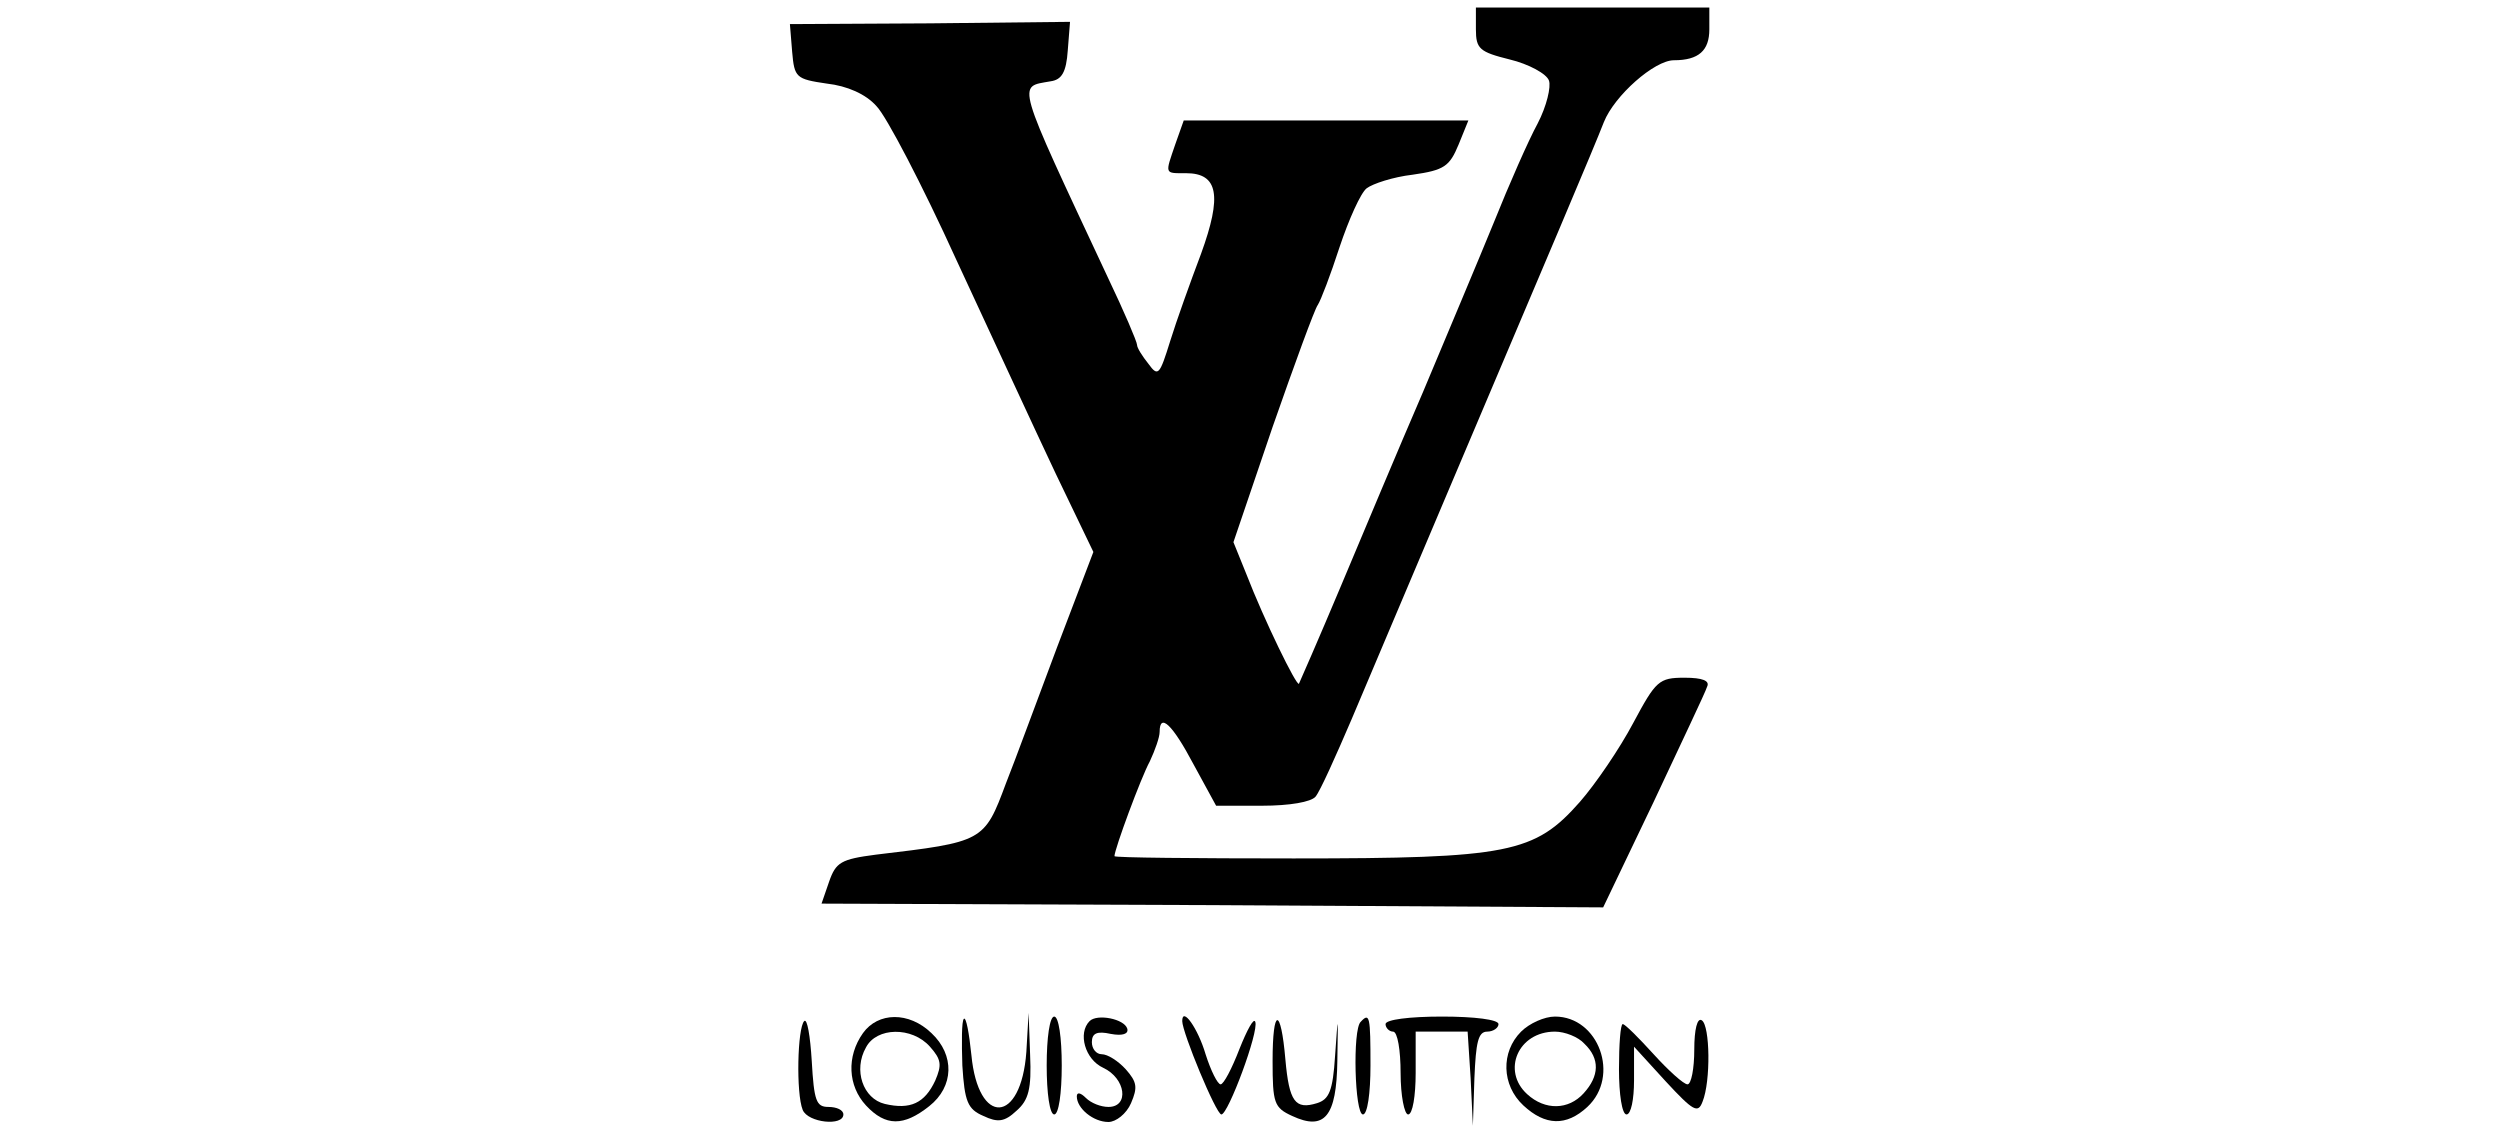 <?xml version="1.0" standalone="no"?>
<!DOCTYPE svg PUBLIC "-//W3C//DTD SVG 20010904//EN"
 "http://www.w3.org/TR/2001/REC-SVG-20010904/DTD/svg10.dtd">
<svg version="1.0" xmlns="http://www.w3.org/2000/svg"
 width="332pt" height="150pt" viewBox="0 0 332 150"
 preserveAspectRatio="xMidYMid meet">

<g transform="translate(0,150) scale(0.1,-0.1)"
fill="#000000" stroke="none">
<path d="M1960 1461 c0 -26 5 -30 45 -40 25 -6 49 -19 52 -28 3 -8 -3 -34 -15
-57 -12 -22 -38 -81 -58 -131 -20 -49 -63 -151 -94 -225 -32 -74 -81 -191
-110 -260 -29 -69 -54 -126 -55 -128 -3 -4 -46 84 -70 146 l-17 42 52 153 c29
83 56 157 60 162 4 6 17 40 29 77 12 36 28 72 36 78 8 6 35 15 61 18 42 6 49
11 61 40 l13 32 -189 0 -189 0 -11 -31 c-14 -41 -15 -39 14 -39 43 0 48 -30
20 -107 -14 -37 -33 -90 -41 -116 -14 -45 -16 -48 -29 -30 -8 10 -15 21 -15
25 0 4 -17 44 -39 90 -124 265 -120 252 -76 260 15 2 21 12 23 41 l3 38 -186
-2 -186 -1 3 -37 c3 -34 5 -36 46 -42 27 -3 52 -14 66 -30 13 -13 61 -105 106
-204 46 -99 105 -227 132 -284 l50 -104 -48 -126 c-26 -69 -56 -151 -68 -181
-29 -78 -30 -78 -173 -95 -46 -6 -53 -10 -62 -36 l-10 -29 519 -2 519 -3 67
140 c36 77 69 146 71 153 4 8 -6 12 -30 12 -34 0 -38 -4 -68 -60 -18 -34 -50
-81 -71 -105 -60 -68 -94 -75 -380 -75 -131 0 -238 1 -238 3 0 9 35 104 47
126 7 15 13 32 13 39 0 26 17 10 45 -43 l30 -55 61 0 c37 0 65 5 71 12 6 7 27
54 48 103 21 50 78 184 127 300 137 323 194 457 208 493 14 35 67 82 93 82 33
0 47 13 47 41 l0 29 -155 0 -155 0 0 -29z"/>
<path d="M1068 144 c-9 -9 -11 -96 -2 -118 7 -17 54 -22 54 -6 0 6 -9 10 -20
10 -16 0 -19 8 -22 61 -2 33 -6 57 -10 53z"/>
<path d="M1146 128 c-22 -31 -20 -70 4 -96 26 -28 50 -28 84 -1 33 26 34 68 3
97 -30 29 -71 28 -91 0z m89 -18 c15 -17 16 -24 7 -45 -14 -30 -33 -39 -67
-31 -29 7 -42 45 -25 75 14 27 61 28 85 1z"/>
<path d="M1280 147 c-3 -3 -3 -31 -2 -62 3 -48 7 -58 28 -67 19 -9 28 -8 44 7
16 14 20 29 18 74 l-2 56 -3 -52 c-7 -96 -64 -99 -73 -4 -3 29 -7 51 -10 48z"/>
<path d="M1390 85 c0 -37 4 -65 10 -65 6 0 10 28 10 65 0 37 -4 65 -10 65 -6
0 -10 -28 -10 -65z"/>
<path d="M1447 144 c-16 -16 -6 -51 18 -62 30 -14 35 -52 7 -52 -10 0 -23 5
-30 12 -7 7 -12 8 -12 2 0 -16 22 -34 42 -34 10 0 24 11 30 25 9 21 8 28 -7
45 -10 11 -24 20 -32 20 -7 0 -13 7 -13 16 0 12 7 15 25 11 16 -3 24 0 22 7
-4 13 -40 20 -50 10z"/>
<path d="M1570 144 c0 -15 45 -124 52 -124 9 0 50 110 45 123 -2 6 -11 -11
-21 -36 -10 -26 -21 -47 -25 -47 -4 0 -13 18 -20 40 -10 34 -31 64 -31 44z"/>
<path d="M1690 91 c0 -56 2 -62 26 -73 43 -20 59 -1 60 73 1 64 1 64 -3 7 -3
-47 -8 -58 -24 -63 -29 -9 -37 2 -42 58 -6 70 -17 70 -17 -2z"/>
<path d="M1807 143 c-11 -10 -8 -123 3 -123 6 0 10 28 10 65 0 65 -1 71 -13
58z"/>
<path d="M1840 140 c0 -5 5 -10 10 -10 6 0 10 -25 10 -55 0 -30 5 -55 10 -55
6 0 10 25 10 55 l0 55 35 0 34 0 4 -62 3 -63 2 63 c2 48 5 62 17 62 8 0 15 5
15 10 0 6 -32 10 -75 10 -43 0 -75 -4 -75 -10z"/>
<path d="M2020 130 c-27 -27 -26 -71 3 -98 29 -27 57 -28 85 -2 44 41 15 120
-43 120 -14 0 -34 -9 -45 -20z m84 -16 c21 -20 20 -43 -1 -66 -20 -22 -51 -23
-75 -1 -34 31 -12 83 37 83 13 0 31 -7 39 -16z"/>
<path d="M2250 106 c0 -25 -4 -46 -9 -46 -5 0 -25 18 -45 40 -20 22 -38 40
-41 40 -3 0 -5 -27 -5 -60 0 -33 4 -60 10 -60 6 0 10 20 10 45 l0 45 42 -46
c37 -40 43 -43 49 -27 11 27 10 101 -1 108 -6 4 -10 -12 -10 -39z"/>
</g>
</svg>
